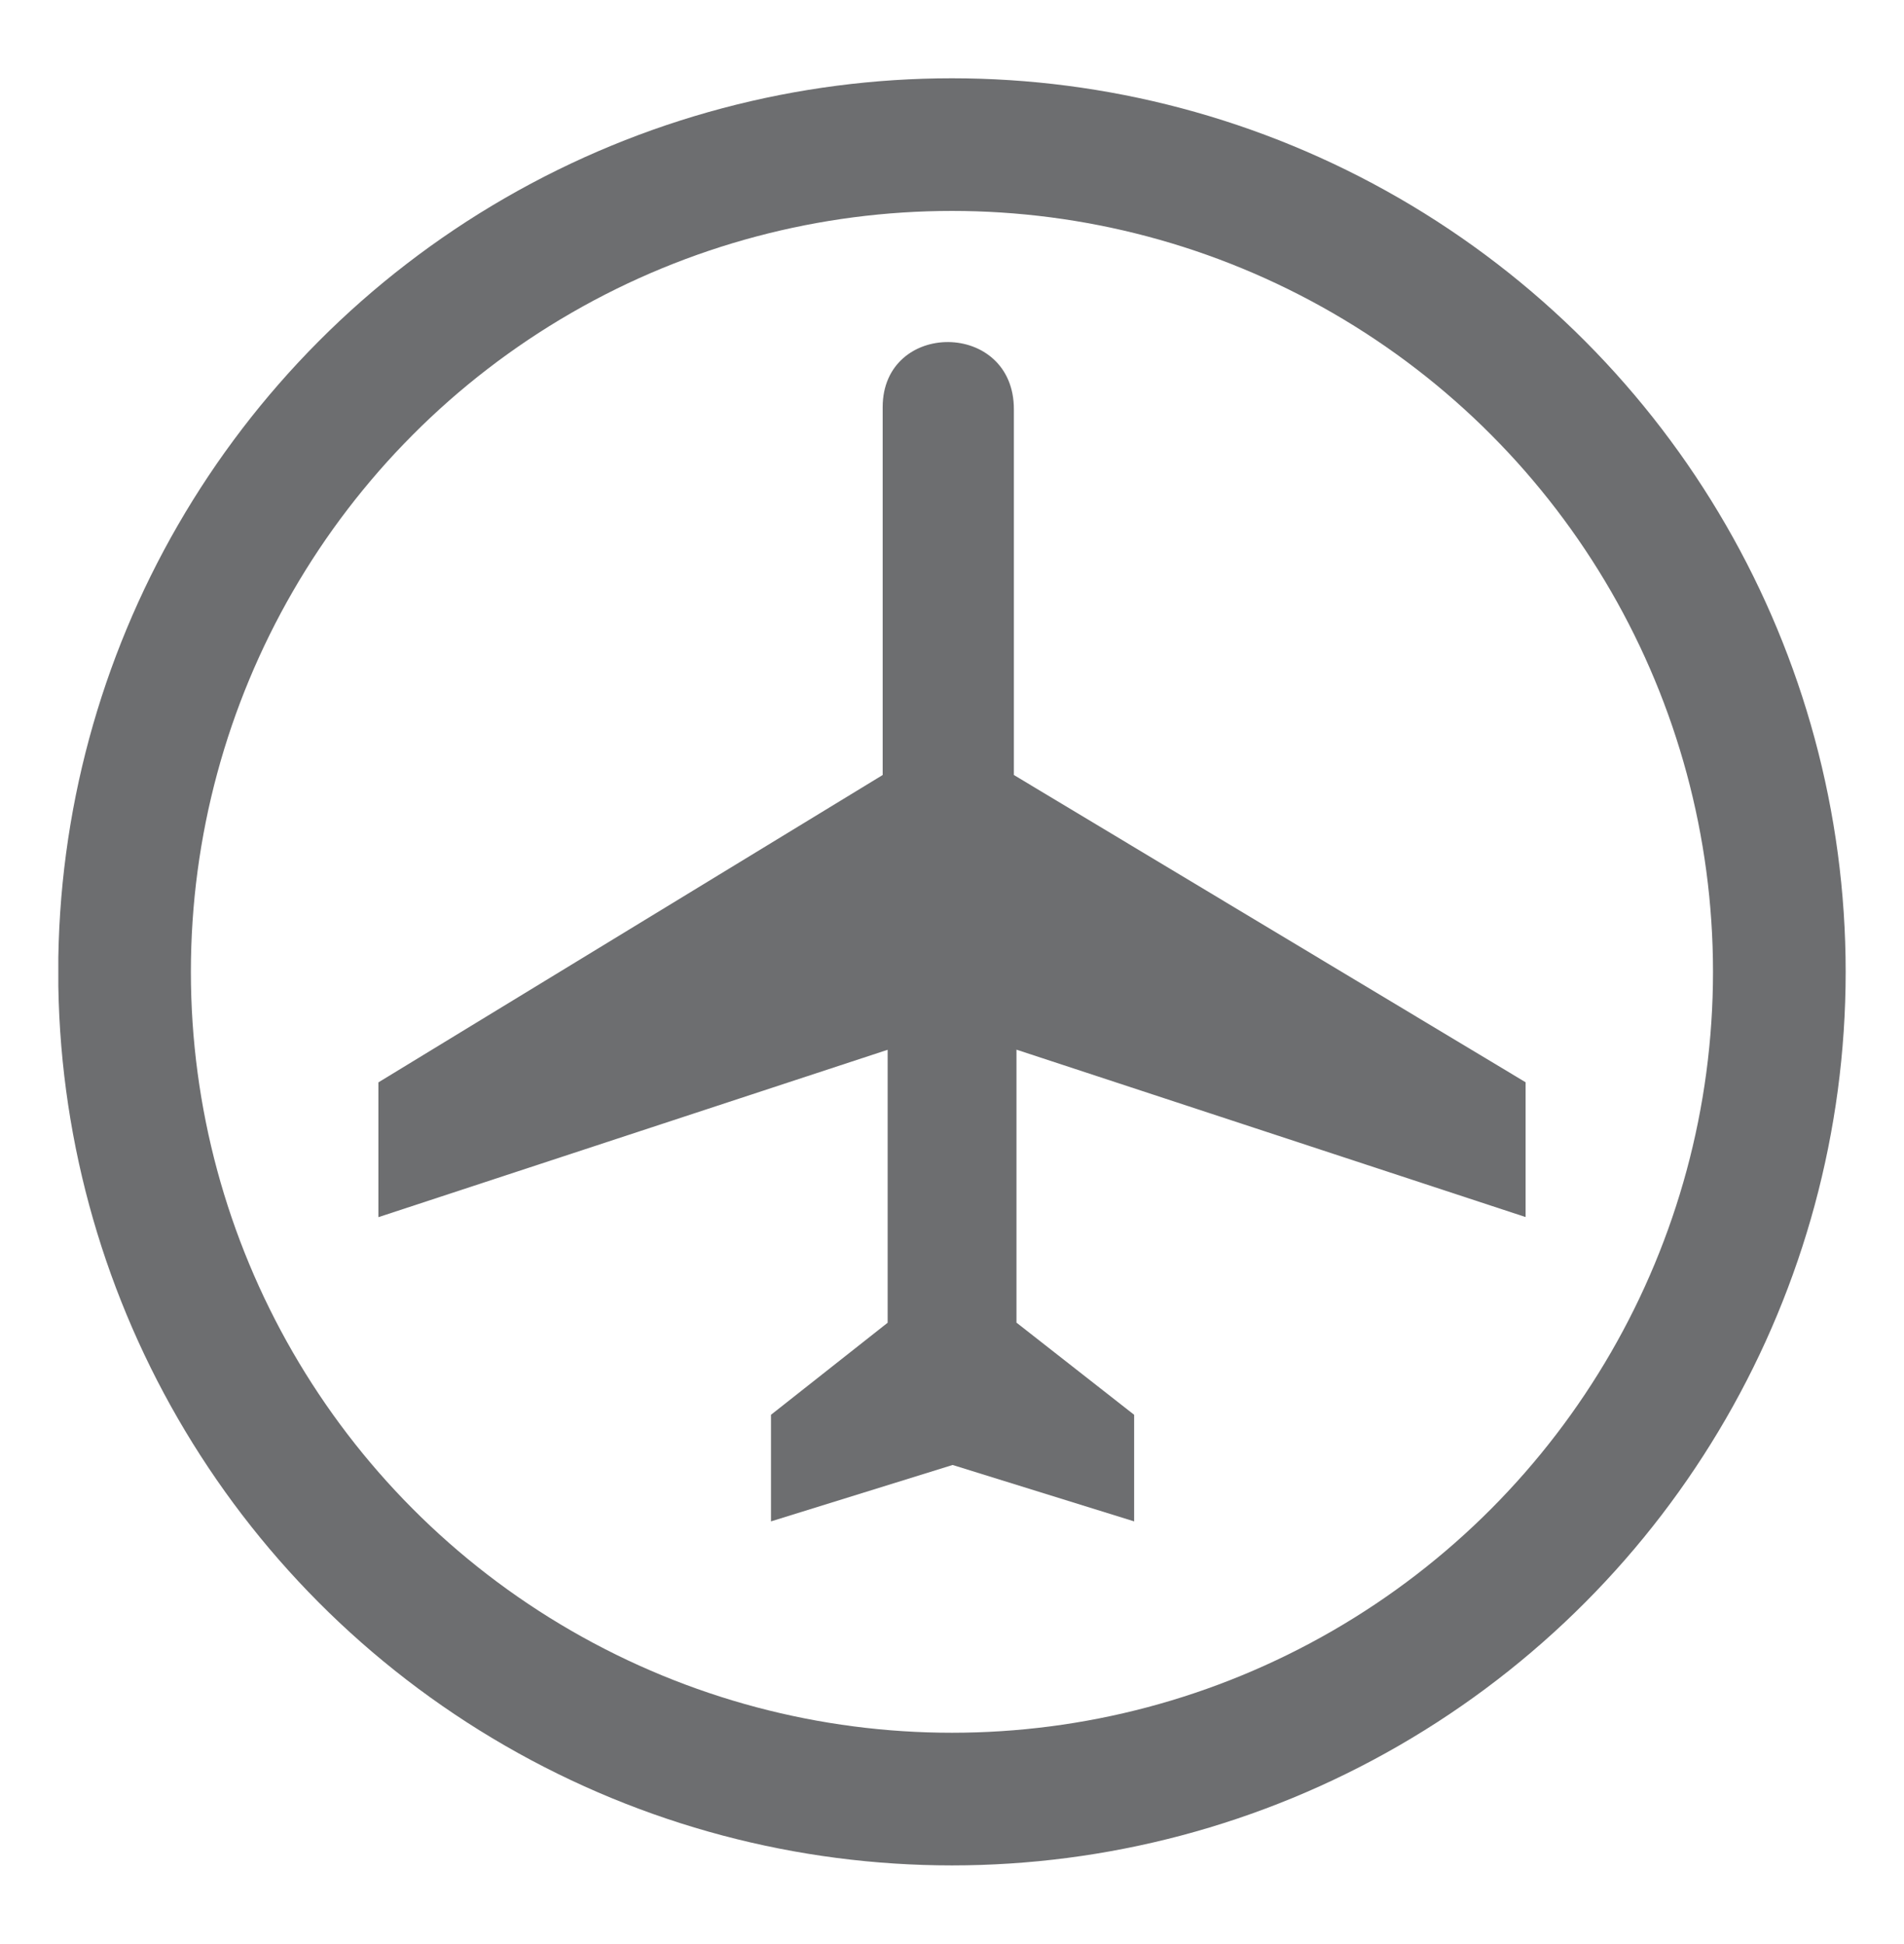 <?xml version="1.0" encoding="utf-8"?>
<!-- Generator: Adobe Illustrator 16.0.4, SVG Export Plug-In . SVG Version: 6.00 Build 0)  -->
<!DOCTYPE svg PUBLIC "-//W3C//DTD SVG 1.1//EN" "http://www.w3.org/Graphics/SVG/1.1/DTD/svg11.dtd">
<svg version="1.1" id="Capa_1" xmlns="http://www.w3.org/2000/svg" xmlns:xlink="http://www.w3.org/1999/xlink" x="0px" y="0px"
	 width="16.877px" height="17.233px" viewBox="0 0 16.877 17.233" enable-background="new 0 0 16.877 17.233" xml:space="preserve">
<g>
	<defs>
		<rect id="SVGID_5_" x="0.517" y="0.694" width="15.844" height="15.844"/>
	</defs>
	<clipPath id="SVGID_2_">
		<use xlink:href="#SVGID_5_"  overflow="visible"/>
	</clipPath>
	<circle clip-path="url(#SVGID_2_)" fill="none" stroke="#6D6E70" stroke-width="1.176" cx="8.438" cy="8.616" r="7.334"/>
	<path clip-path="url(#SVGID_2_)" fill="#6D6E70" d="M7.824,3.609v3.262l-4.47,2.725v1.195l4.514-1.484v2.42l-1.034,0.816v0.945
		l1.61-0.5l1.609,0.5v-0.945L9.01,11.726v-2.42l4.513,1.484V9.595L8.987,6.871V3.63C8.989,2.837,7.825,2.837,7.824,3.609"/>
</g>
</svg>
